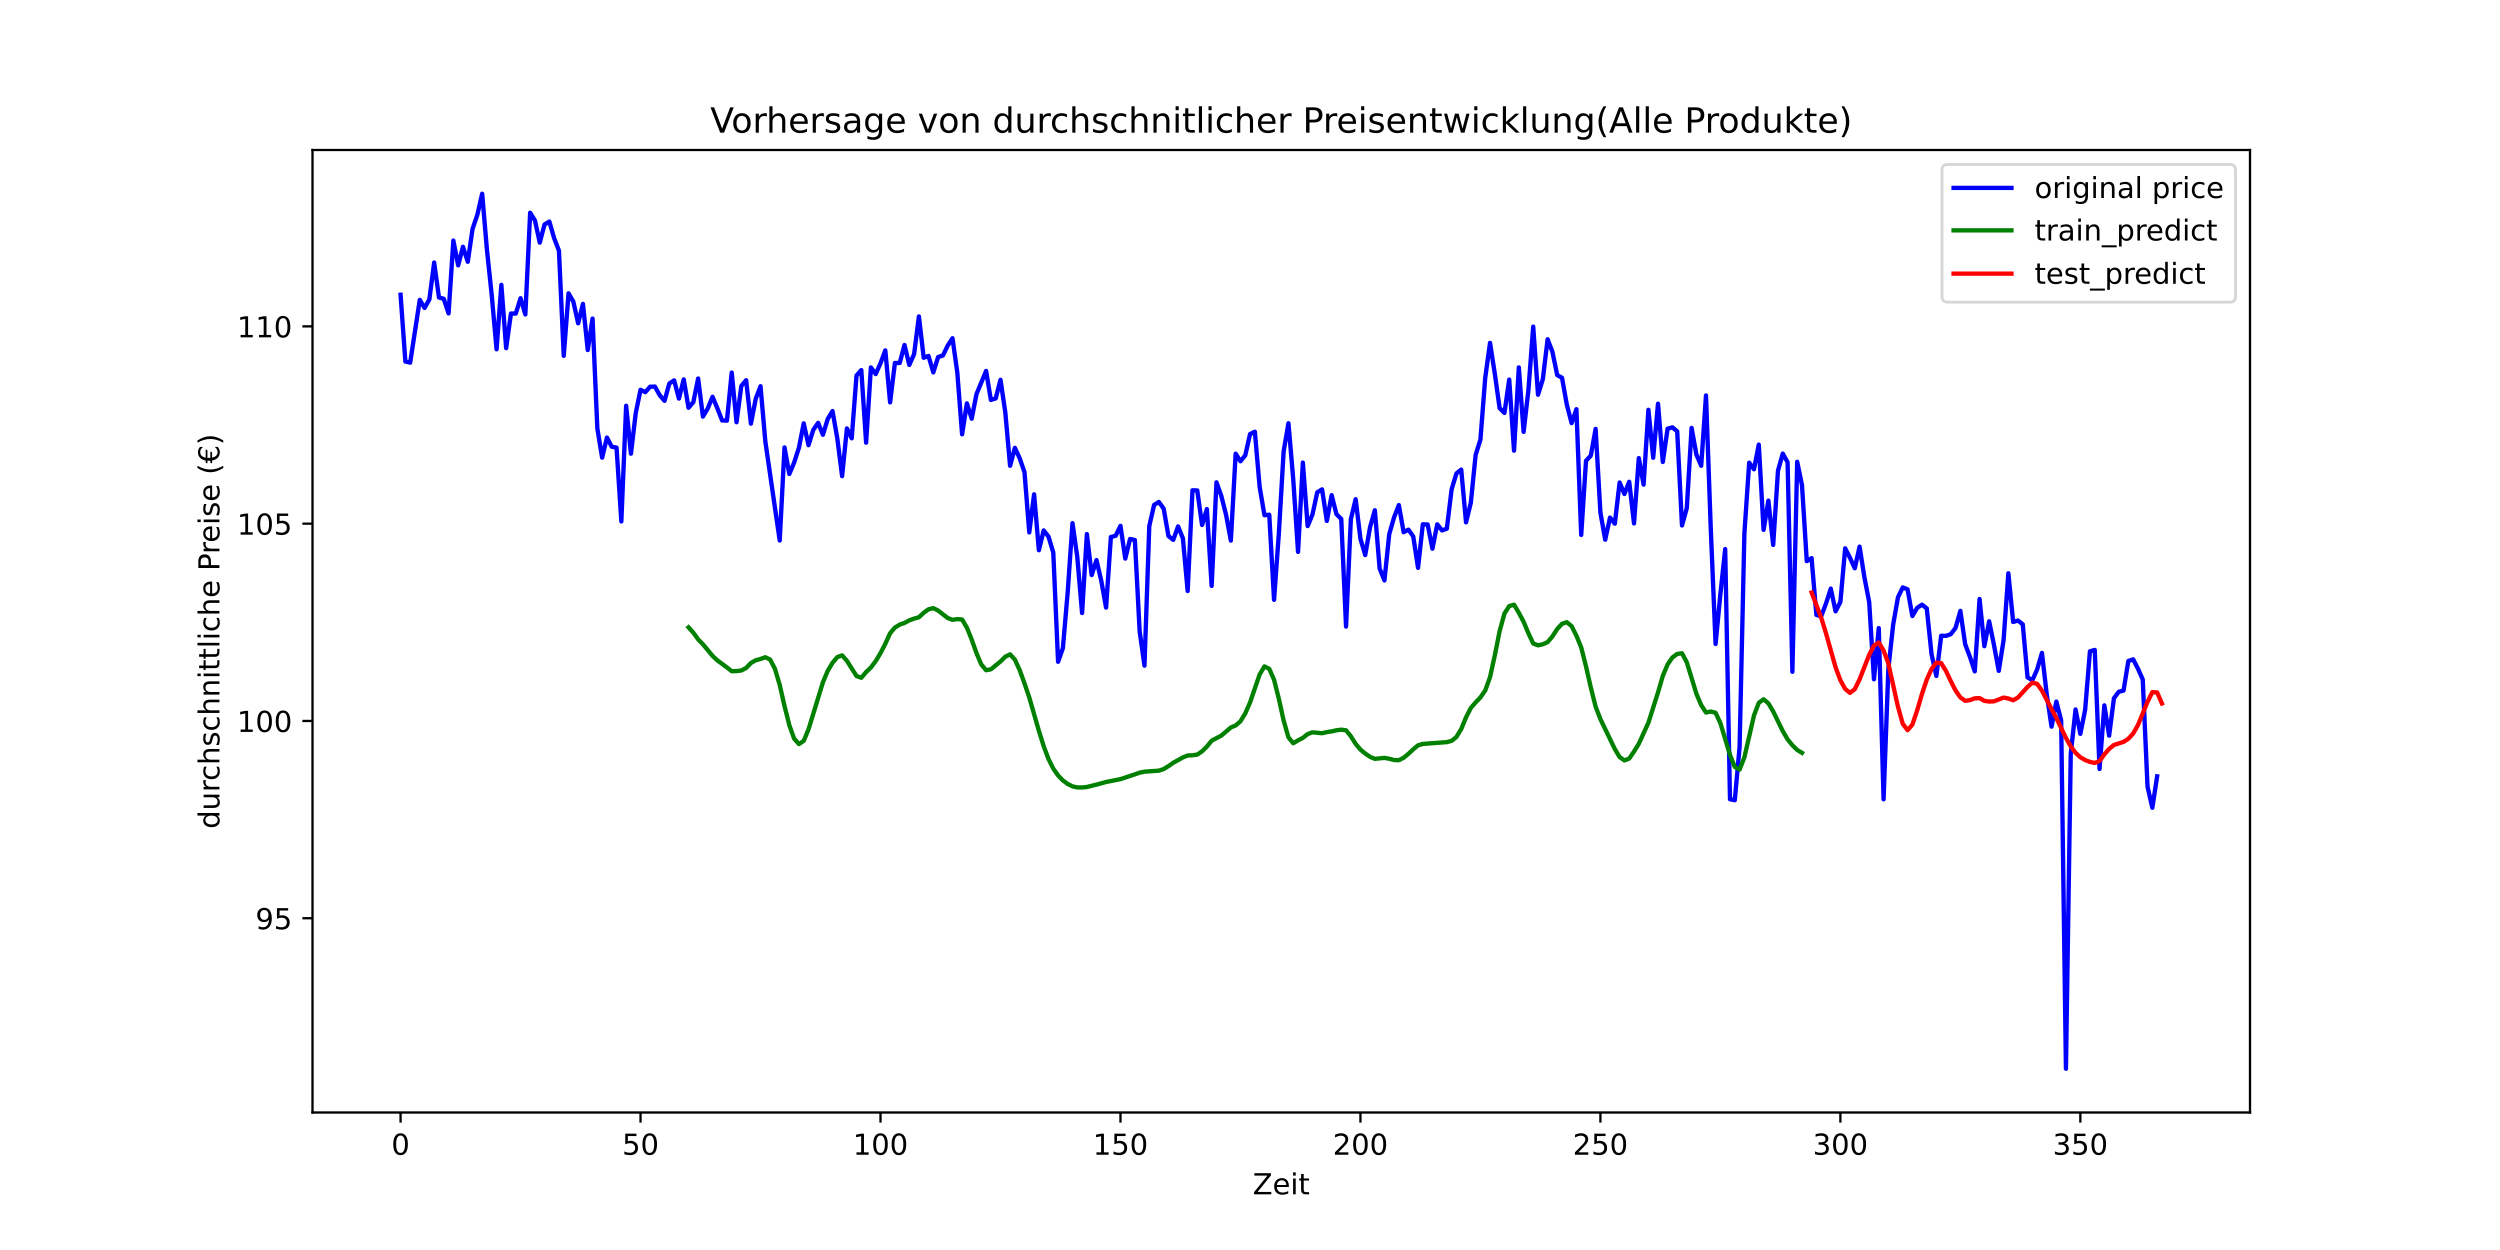 <?xml version="1.0" encoding="utf-8" standalone="no"?>
<!DOCTYPE svg PUBLIC "-//W3C//DTD SVG 1.1//EN"
  "http://www.w3.org/Graphics/SVG/1.1/DTD/svg11.dtd">
<!-- Created with matplotlib (https://matplotlib.org/) -->
<svg height="432pt" version="1.1" viewBox="0 0 864 432" width="864pt" xmlns="http://www.w3.org/2000/svg" xmlns:xlink="http://www.w3.org/1999/xlink">
 <defs>
  <style type="text/css">*{stroke-linecap:butt;stroke-linejoin:round;}</style>
 </defs>
 <g id="figure_1">
  <g id="patch_1">
   <path d="M 0 432 
L 864 432 
L 864 0 
L 0 0 
z
" style="fill:#ffffff;"/>
  </g>
  <g id="axes_1">
   <g id="patch_2">
    <path d="M 108 384.48 
L 777.6 384.48 
L 777.6 51.84 
L 108 51.84 
z
" style="fill:#ffffff;"/>
   </g>
   <g id="matplotlib.axis_1">
    <g id="xtick_1">
     <g id="line2d_1">
      <defs>
       <path d="M 0 0 
L 0 3.5 
" id="m395a1e890a" style="stroke:#000000;stroke-width:0.8;"/>
      </defs>
      <g>
       <use style="stroke:#000000;stroke-width:0.8;" x="138.436" xlink:href="#m395a1e890a" y="384.48"/>
      </g>
     </g>
     <g id="text_1">
      <!-- 0 -->
      <g transform="translate(135.255 399.078)scale(0.1 -0.1)">
       <defs>
        <path d="M 31.781 66.406 
Q 24.172 66.406 20.328 58.906 
Q 16.5 51.422 16.5 36.375 
Q 16.5 21.391 20.328 13.891 
Q 24.172 6.391 31.781 6.391 
Q 39.453 6.391 43.281 13.891 
Q 47.125 21.391 47.125 36.375 
Q 47.125 51.422 43.281 58.906 
Q 39.453 66.406 31.781 66.406 
z
M 31.781 74.219 
Q 44.047 74.219 50.516 64.516 
Q 56.984 54.828 56.984 36.375 
Q 56.984 17.969 50.516 8.266 
Q 44.047 -1.422 31.781 -1.422 
Q 19.531 -1.422 13.062 8.266 
Q 6.594 17.969 6.594 36.375 
Q 6.594 54.828 13.062 64.516 
Q 19.531 74.219 31.781 74.219 
z
" id="DejaVuSans-48"/>
       </defs>
       <use xlink:href="#DejaVuSans-48"/>
      </g>
     </g>
    </g>
    <g id="xtick_2">
     <g id="line2d_2">
      <g>
       <use style="stroke:#000000;stroke-width:0.8;" x="221.369" xlink:href="#m395a1e890a" y="384.48"/>
      </g>
     </g>
     <g id="text_2">
      <!-- 50 -->
      <g transform="translate(215.007 399.078)scale(0.1 -0.1)">
       <defs>
        <path d="M 10.797 72.906 
L 49.516 72.906 
L 49.516 64.594 
L 19.828 64.594 
L 19.828 46.734 
Q 21.969 47.469 24.109 47.828 
Q 26.266 48.188 28.422 48.188 
Q 40.625 48.188 47.75 41.5 
Q 54.891 34.812 54.891 23.391 
Q 54.891 11.625 47.562 5.094 
Q 40.234 -1.422 26.906 -1.422 
Q 22.312 -1.422 17.547 -0.641 
Q 12.797 0.141 7.719 1.703 
L 7.719 11.625 
Q 12.109 9.234 16.797 8.062 
Q 21.484 6.891 26.703 6.891 
Q 35.156 6.891 40.078 11.328 
Q 45.016 15.766 45.016 23.391 
Q 45.016 31 40.078 35.438 
Q 35.156 39.891 26.703 39.891 
Q 22.75 39.891 18.812 39.016 
Q 14.891 38.141 10.797 36.281 
z
" id="DejaVuSans-53"/>
       </defs>
       <use xlink:href="#DejaVuSans-53"/>
       <use x="63.623" xlink:href="#DejaVuSans-48"/>
      </g>
     </g>
    </g>
    <g id="xtick_3">
     <g id="line2d_3">
      <g>
       <use style="stroke:#000000;stroke-width:0.8;" x="304.302" xlink:href="#m395a1e890a" y="384.48"/>
      </g>
     </g>
     <g id="text_3">
      <!-- 100 -->
      <g transform="translate(294.758 399.078)scale(0.1 -0.1)">
       <defs>
        <path d="M 12.406 8.297 
L 28.516 8.297 
L 28.516 63.922 
L 10.984 60.406 
L 10.984 69.391 
L 28.422 72.906 
L 38.281 72.906 
L 38.281 8.297 
L 54.391 8.297 
L 54.391 0 
L 12.406 0 
z
" id="DejaVuSans-49"/>
       </defs>
       <use xlink:href="#DejaVuSans-49"/>
       <use x="63.623" xlink:href="#DejaVuSans-48"/>
       <use x="127.246" xlink:href="#DejaVuSans-48"/>
      </g>
     </g>
    </g>
    <g id="xtick_4">
     <g id="line2d_4">
      <g>
       <use style="stroke:#000000;stroke-width:0.8;" x="387.235" xlink:href="#m395a1e890a" y="384.48"/>
      </g>
     </g>
     <g id="text_4">
      <!-- 150 -->
      <g transform="translate(377.691 399.078)scale(0.1 -0.1)">
       <use xlink:href="#DejaVuSans-49"/>
       <use x="63.623" xlink:href="#DejaVuSans-53"/>
       <use x="127.246" xlink:href="#DejaVuSans-48"/>
      </g>
     </g>
    </g>
    <g id="xtick_5">
     <g id="line2d_5">
      <g>
       <use style="stroke:#000000;stroke-width:0.8;" x="470.168" xlink:href="#m395a1e890a" y="384.48"/>
      </g>
     </g>
     <g id="text_5">
      <!-- 200 -->
      <g transform="translate(460.624 399.078)scale(0.1 -0.1)">
       <defs>
        <path d="M 19.188 8.297 
L 53.609 8.297 
L 53.609 0 
L 7.328 0 
L 7.328 8.297 
Q 12.938 14.109 22.625 23.891 
Q 32.328 33.688 34.812 36.531 
Q 39.547 41.844 41.422 45.531 
Q 43.312 49.219 43.312 52.781 
Q 43.312 58.594 39.234 62.25 
Q 35.156 65.922 28.609 65.922 
Q 23.969 65.922 18.812 64.312 
Q 13.672 62.703 7.812 59.422 
L 7.812 69.391 
Q 13.766 71.781 18.938 73 
Q 24.125 74.219 28.422 74.219 
Q 39.75 74.219 46.484 68.547 
Q 53.219 62.891 53.219 53.422 
Q 53.219 48.922 51.531 44.891 
Q 49.859 40.875 45.406 35.406 
Q 44.188 33.984 37.641 27.219 
Q 31.109 20.453 19.188 8.297 
z
" id="DejaVuSans-50"/>
       </defs>
       <use xlink:href="#DejaVuSans-50"/>
       <use x="63.623" xlink:href="#DejaVuSans-48"/>
       <use x="127.246" xlink:href="#DejaVuSans-48"/>
      </g>
     </g>
    </g>
    <g id="xtick_6">
     <g id="line2d_6">
      <g>
       <use style="stroke:#000000;stroke-width:0.8;" x="553.101" xlink:href="#m395a1e890a" y="384.48"/>
      </g>
     </g>
     <g id="text_6">
      <!-- 250 -->
      <g transform="translate(543.557 399.078)scale(0.1 -0.1)">
       <use xlink:href="#DejaVuSans-50"/>
       <use x="63.623" xlink:href="#DejaVuSans-53"/>
       <use x="127.246" xlink:href="#DejaVuSans-48"/>
      </g>
     </g>
    </g>
    <g id="xtick_7">
     <g id="line2d_7">
      <g>
       <use style="stroke:#000000;stroke-width:0.8;" x="636.034" xlink:href="#m395a1e890a" y="384.48"/>
      </g>
     </g>
     <g id="text_7">
      <!-- 300 -->
      <g transform="translate(626.49 399.078)scale(0.1 -0.1)">
       <defs>
        <path d="M 40.578 39.312 
Q 47.656 37.797 51.625 33 
Q 55.609 28.219 55.609 21.188 
Q 55.609 10.406 48.188 4.484 
Q 40.766 -1.422 27.094 -1.422 
Q 22.516 -1.422 17.656 -0.516 
Q 12.797 0.391 7.625 2.203 
L 7.625 11.719 
Q 11.719 9.328 16.594 8.109 
Q 21.484 6.891 26.812 6.891 
Q 36.078 6.891 40.938 10.547 
Q 45.797 14.203 45.797 21.188 
Q 45.797 27.641 41.281 31.266 
Q 36.766 34.906 28.719 34.906 
L 20.219 34.906 
L 20.219 43.016 
L 29.109 43.016 
Q 36.375 43.016 40.234 45.922 
Q 44.094 48.828 44.094 54.297 
Q 44.094 59.906 40.109 62.906 
Q 36.141 65.922 28.719 65.922 
Q 24.656 65.922 20.016 65.031 
Q 15.375 64.156 9.812 62.312 
L 9.812 71.094 
Q 15.438 72.656 20.344 73.438 
Q 25.25 74.219 29.594 74.219 
Q 40.828 74.219 47.359 69.109 
Q 53.906 64.016 53.906 55.328 
Q 53.906 49.266 50.438 45.094 
Q 46.969 40.922 40.578 39.312 
z
" id="DejaVuSans-51"/>
       </defs>
       <use xlink:href="#DejaVuSans-51"/>
       <use x="63.623" xlink:href="#DejaVuSans-48"/>
       <use x="127.246" xlink:href="#DejaVuSans-48"/>
      </g>
     </g>
    </g>
    <g id="xtick_8">
     <g id="line2d_8">
      <g>
       <use style="stroke:#000000;stroke-width:0.8;" x="718.966" xlink:href="#m395a1e890a" y="384.48"/>
      </g>
     </g>
     <g id="text_8">
      <!-- 350 -->
      <g transform="translate(709.423 399.078)scale(0.1 -0.1)">
       <use xlink:href="#DejaVuSans-51"/>
       <use x="63.623" xlink:href="#DejaVuSans-53"/>
       <use x="127.246" xlink:href="#DejaVuSans-48"/>
      </g>
     </g>
    </g>
    <g id="text_9">
     <!-- Zeit -->
     <g transform="translate(432.949 412.757)scale(0.1 -0.1)">
      <defs>
       <path d="M 5.609 72.906 
L 62.891 72.906 
L 62.891 65.375 
L 16.797 8.297 
L 64.016 8.297 
L 64.016 0 
L 4.5 0 
L 4.5 7.516 
L 50.594 64.594 
L 5.609 64.594 
z
" id="DejaVuSans-90"/>
       <path d="M 56.203 29.594 
L 56.203 25.203 
L 14.891 25.203 
Q 15.484 15.922 20.484 11.062 
Q 25.484 6.203 34.422 6.203 
Q 39.594 6.203 44.453 7.469 
Q 49.312 8.734 54.109 11.281 
L 54.109 2.781 
Q 49.266 0.734 44.188 -0.344 
Q 39.109 -1.422 33.891 -1.422 
Q 20.797 -1.422 13.156 6.188 
Q 5.516 13.812 5.516 26.812 
Q 5.516 40.234 12.766 48.109 
Q 20.016 56 32.328 56 
Q 43.359 56 49.781 48.891 
Q 56.203 41.797 56.203 29.594 
z
M 47.219 32.234 
Q 47.125 39.594 43.094 43.984 
Q 39.062 48.391 32.422 48.391 
Q 24.906 48.391 20.391 44.141 
Q 15.875 39.891 15.188 32.172 
z
" id="DejaVuSans-101"/>
       <path d="M 9.422 54.688 
L 18.406 54.688 
L 18.406 0 
L 9.422 0 
z
M 9.422 75.984 
L 18.406 75.984 
L 18.406 64.594 
L 9.422 64.594 
z
" id="DejaVuSans-105"/>
       <path d="M 18.312 70.219 
L 18.312 54.688 
L 36.812 54.688 
L 36.812 47.703 
L 18.312 47.703 
L 18.312 18.016 
Q 18.312 11.328 20.141 9.422 
Q 21.969 7.516 27.594 7.516 
L 36.812 7.516 
L 36.812 0 
L 27.594 0 
Q 17.188 0 13.234 3.875 
Q 9.281 7.766 9.281 18.016 
L 9.281 47.703 
L 2.688 47.703 
L 2.688 54.688 
L 9.281 54.688 
L 9.281 70.219 
z
" id="DejaVuSans-116"/>
      </defs>
      <use xlink:href="#DejaVuSans-90"/>
      <use x="68.506" xlink:href="#DejaVuSans-101"/>
      <use x="130.029" xlink:href="#DejaVuSans-105"/>
      <use x="157.812" xlink:href="#DejaVuSans-116"/>
     </g>
    </g>
   </g>
   <g id="matplotlib.axis_2">
    <g id="ytick_1">
     <g id="line2d_9">
      <defs>
       <path d="M 0 0 
L -3.5 0 
" id="m07c8b90a71" style="stroke:#000000;stroke-width:0.8;"/>
      </defs>
      <g>
       <use style="stroke:#000000;stroke-width:0.8;" x="108" xlink:href="#m07c8b90a71" y="317.347"/>
      </g>
     </g>
     <g id="text_10">
      <!-- 95 -->
      <g transform="translate(88.275 321.147)scale(0.1 -0.1)">
       <defs>
        <path d="M 10.984 1.516 
L 10.984 10.5 
Q 14.703 8.734 18.5 7.812 
Q 22.312 6.891 25.984 6.891 
Q 35.75 6.891 40.891 13.453 
Q 46.047 20.016 46.781 33.406 
Q 43.953 29.203 39.594 26.953 
Q 35.25 24.703 29.984 24.703 
Q 19.047 24.703 12.672 31.312 
Q 6.297 37.938 6.297 49.422 
Q 6.297 60.641 12.938 67.422 
Q 19.578 74.219 30.609 74.219 
Q 43.266 74.219 49.922 64.516 
Q 56.594 54.828 56.594 36.375 
Q 56.594 19.141 48.406 8.859 
Q 40.234 -1.422 26.422 -1.422 
Q 22.703 -1.422 18.891 -0.688 
Q 15.094 0.047 10.984 1.516 
z
M 30.609 32.422 
Q 37.25 32.422 41.125 36.953 
Q 45.016 41.5 45.016 49.422 
Q 45.016 57.281 41.125 61.844 
Q 37.25 66.406 30.609 66.406 
Q 23.969 66.406 20.094 61.844 
Q 16.219 57.281 16.219 49.422 
Q 16.219 41.5 20.094 36.953 
Q 23.969 32.422 30.609 32.422 
z
" id="DejaVuSans-57"/>
       </defs>
       <use xlink:href="#DejaVuSans-57"/>
       <use x="63.623" xlink:href="#DejaVuSans-53"/>
      </g>
     </g>
    </g>
    <g id="ytick_2">
     <g id="line2d_10">
      <g>
       <use style="stroke:#000000;stroke-width:0.8;" x="108" xlink:href="#m07c8b90a71" y="249.162"/>
      </g>
     </g>
     <g id="text_11">
      <!-- 100 -->
      <g transform="translate(81.912 252.962)scale(0.1 -0.1)">
       <use xlink:href="#DejaVuSans-49"/>
       <use x="63.623" xlink:href="#DejaVuSans-48"/>
       <use x="127.246" xlink:href="#DejaVuSans-48"/>
      </g>
     </g>
    </g>
    <g id="ytick_3">
     <g id="line2d_11">
      <g>
       <use style="stroke:#000000;stroke-width:0.8;" x="108" xlink:href="#m07c8b90a71" y="180.978"/>
      </g>
     </g>
     <g id="text_12">
      <!-- 105 -->
      <g transform="translate(81.912 184.777)scale(0.1 -0.1)">
       <use xlink:href="#DejaVuSans-49"/>
       <use x="63.623" xlink:href="#DejaVuSans-48"/>
       <use x="127.246" xlink:href="#DejaVuSans-53"/>
      </g>
     </g>
    </g>
    <g id="ytick_4">
     <g id="line2d_12">
      <g>
       <use style="stroke:#000000;stroke-width:0.8;" x="108" xlink:href="#m07c8b90a71" y="112.793"/>
      </g>
     </g>
     <g id="text_13">
      <!-- 110 -->
      <g transform="translate(81.912 116.592)scale(0.1 -0.1)">
       <use xlink:href="#DejaVuSans-49"/>
       <use x="63.623" xlink:href="#DejaVuSans-49"/>
       <use x="127.246" xlink:href="#DejaVuSans-48"/>
      </g>
     </g>
    </g>
    <g id="text_14">
     <!-- durchschnittliche Preise (€) -->
     <g transform="translate(75.833 286.415)rotate(-90)scale(0.1 -0.1)">
      <defs>
       <path d="M 45.406 46.391 
L 45.406 75.984 
L 54.391 75.984 
L 54.391 0 
L 45.406 0 
L 45.406 8.203 
Q 42.578 3.328 38.25 0.953 
Q 33.938 -1.422 27.875 -1.422 
Q 17.969 -1.422 11.734 6.484 
Q 5.516 14.406 5.516 27.297 
Q 5.516 40.188 11.734 48.094 
Q 17.969 56 27.875 56 
Q 33.938 56 38.25 53.625 
Q 42.578 51.266 45.406 46.391 
z
M 14.797 27.297 
Q 14.797 17.391 18.875 11.75 
Q 22.953 6.109 30.078 6.109 
Q 37.203 6.109 41.297 11.75 
Q 45.406 17.391 45.406 27.297 
Q 45.406 37.203 41.297 42.844 
Q 37.203 48.484 30.078 48.484 
Q 22.953 48.484 18.875 42.844 
Q 14.797 37.203 14.797 27.297 
z
" id="DejaVuSans-100"/>
       <path d="M 8.5 21.578 
L 8.5 54.688 
L 17.484 54.688 
L 17.484 21.922 
Q 17.484 14.156 20.5 10.266 
Q 23.531 6.391 29.594 6.391 
Q 36.859 6.391 41.078 11.031 
Q 45.312 15.672 45.312 23.688 
L 45.312 54.688 
L 54.297 54.688 
L 54.297 0 
L 45.312 0 
L 45.312 8.406 
Q 42.047 3.422 37.719 1 
Q 33.406 -1.422 27.688 -1.422 
Q 18.266 -1.422 13.375 4.438 
Q 8.5 10.297 8.5 21.578 
z
M 31.109 56 
z
" id="DejaVuSans-117"/>
       <path d="M 41.109 46.297 
Q 39.594 47.172 37.812 47.578 
Q 36.031 48 33.891 48 
Q 26.266 48 22.188 43.047 
Q 18.109 38.094 18.109 28.812 
L 18.109 0 
L 9.078 0 
L 9.078 54.688 
L 18.109 54.688 
L 18.109 46.188 
Q 20.953 51.172 25.484 53.578 
Q 30.031 56 36.531 56 
Q 37.453 56 38.578 55.875 
Q 39.703 55.766 41.062 55.516 
z
" id="DejaVuSans-114"/>
       <path d="M 48.781 52.594 
L 48.781 44.188 
Q 44.969 46.297 41.141 47.344 
Q 37.312 48.391 33.406 48.391 
Q 24.656 48.391 19.812 42.844 
Q 14.984 37.312 14.984 27.297 
Q 14.984 17.281 19.812 11.734 
Q 24.656 6.203 33.406 6.203 
Q 37.312 6.203 41.141 7.25 
Q 44.969 8.297 48.781 10.406 
L 48.781 2.094 
Q 45.016 0.344 40.984 -0.531 
Q 36.969 -1.422 32.422 -1.422 
Q 20.062 -1.422 12.781 6.344 
Q 5.516 14.109 5.516 27.297 
Q 5.516 40.672 12.859 48.328 
Q 20.219 56 33.016 56 
Q 37.156 56 41.109 55.141 
Q 45.062 54.297 48.781 52.594 
z
" id="DejaVuSans-99"/>
       <path d="M 54.891 33.016 
L 54.891 0 
L 45.906 0 
L 45.906 32.719 
Q 45.906 40.484 42.875 44.328 
Q 39.844 48.188 33.797 48.188 
Q 26.516 48.188 22.312 43.547 
Q 18.109 38.922 18.109 30.906 
L 18.109 0 
L 9.078 0 
L 9.078 75.984 
L 18.109 75.984 
L 18.109 46.188 
Q 21.344 51.125 25.703 53.562 
Q 30.078 56 35.797 56 
Q 45.219 56 50.047 50.172 
Q 54.891 44.344 54.891 33.016 
z
" id="DejaVuSans-104"/>
       <path d="M 44.281 53.078 
L 44.281 44.578 
Q 40.484 46.531 36.375 47.5 
Q 32.281 48.484 27.875 48.484 
Q 21.188 48.484 17.844 46.438 
Q 14.5 44.391 14.5 40.281 
Q 14.5 37.156 16.891 35.375 
Q 19.281 33.594 26.516 31.984 
L 29.594 31.297 
Q 39.156 29.25 43.188 25.516 
Q 47.219 21.781 47.219 15.094 
Q 47.219 7.469 41.188 3.016 
Q 35.156 -1.422 24.609 -1.422 
Q 20.219 -1.422 15.453 -0.562 
Q 10.688 0.297 5.422 2 
L 5.422 11.281 
Q 10.406 8.688 15.234 7.391 
Q 20.062 6.109 24.812 6.109 
Q 31.156 6.109 34.562 8.281 
Q 37.984 10.453 37.984 14.406 
Q 37.984 18.062 35.516 20.016 
Q 33.062 21.969 24.703 23.781 
L 21.578 24.516 
Q 13.234 26.266 9.516 29.906 
Q 5.812 33.547 5.812 39.891 
Q 5.812 47.609 11.281 51.797 
Q 16.75 56 26.812 56 
Q 31.781 56 36.172 55.266 
Q 40.578 54.547 44.281 53.078 
z
" id="DejaVuSans-115"/>
       <path d="M 54.891 33.016 
L 54.891 0 
L 45.906 0 
L 45.906 32.719 
Q 45.906 40.484 42.875 44.328 
Q 39.844 48.188 33.797 48.188 
Q 26.516 48.188 22.312 43.547 
Q 18.109 38.922 18.109 30.906 
L 18.109 0 
L 9.078 0 
L 9.078 54.688 
L 18.109 54.688 
L 18.109 46.188 
Q 21.344 51.125 25.703 53.562 
Q 30.078 56 35.797 56 
Q 45.219 56 50.047 50.172 
Q 54.891 44.344 54.891 33.016 
z
" id="DejaVuSans-110"/>
       <path d="M 9.422 75.984 
L 18.406 75.984 
L 18.406 0 
L 9.422 0 
z
" id="DejaVuSans-108"/>
       <path id="DejaVuSans-32"/>
       <path d="M 19.672 64.797 
L 19.672 37.406 
L 32.078 37.406 
Q 38.969 37.406 42.719 40.969 
Q 46.484 44.531 46.484 51.125 
Q 46.484 57.672 42.719 61.234 
Q 38.969 64.797 32.078 64.797 
z
M 9.812 72.906 
L 32.078 72.906 
Q 44.344 72.906 50.609 67.359 
Q 56.891 61.812 56.891 51.125 
Q 56.891 40.328 50.609 34.812 
Q 44.344 29.297 32.078 29.297 
L 19.672 29.297 
L 19.672 0 
L 9.812 0 
z
" id="DejaVuSans-80"/>
       <path d="M 31 75.875 
Q 24.469 64.656 21.281 53.656 
Q 18.109 42.672 18.109 31.391 
Q 18.109 20.125 21.312 9.062 
Q 24.516 -2 31 -13.188 
L 23.188 -13.188 
Q 15.875 -1.703 12.234 9.375 
Q 8.594 20.453 8.594 31.391 
Q 8.594 42.281 12.203 53.312 
Q 15.828 64.359 23.188 75.875 
z
" id="DejaVuSans-40"/>
       <path d="M 56.984 67.281 
L 56.984 56.891 
Q 52.547 62.016 48.406 64.203 
Q 44.281 66.406 39.312 66.406 
Q 31.641 66.406 26.703 61.516 
Q 21.781 56.641 20.219 47.516 
L 48.391 47.516 
L 45.703 41.5 
L 19.438 41.5 
Q 19.344 40.328 19.312 39.203 
Q 19.281 38.094 19.281 36.375 
Q 19.281 34.812 19.312 33.688 
Q 19.344 32.562 19.438 31.391 
L 41.219 31.391 
L 38.484 25.391 
L 20.219 25.391 
Q 21.781 16.266 26.703 11.328 
Q 31.641 6.391 39.312 6.391 
Q 44.281 6.391 48.406 8.594 
Q 52.547 10.797 56.984 15.922 
L 56.984 5.609 
Q 52.641 2.094 48.125 0.328 
Q 43.609 -1.422 38.922 -1.422 
Q 27.344 -1.422 19.797 5.656 
Q 12.25 12.75 10.297 25.391 
L 0 25.391 
L 2.688 31.391 
L 9.469 31.391 
Q 9.469 32.516 9.438 33.656 
Q 9.422 34.812 9.422 36.375 
Q 9.422 38.094 9.438 39.234 
Q 9.469 40.375 9.469 41.5 
L 0 41.5 
L 2.688 47.516 
L 10.297 47.516 
Q 12.25 60.062 19.812 67.141 
Q 27.391 74.219 38.922 74.219 
Q 43.703 74.219 48.219 72.484 
Q 52.734 70.75 56.984 67.281 
z
" id="DejaVuSans-8364"/>
       <path d="M 8.016 75.875 
L 15.828 75.875 
Q 23.141 64.359 26.781 53.312 
Q 30.422 42.281 30.422 31.391 
Q 30.422 20.453 26.781 9.375 
Q 23.141 -1.703 15.828 -13.188 
L 8.016 -13.188 
Q 14.5 -2 17.703 9.062 
Q 20.906 20.125 20.906 31.391 
Q 20.906 42.672 17.703 53.656 
Q 14.5 64.656 8.016 75.875 
z
" id="DejaVuSans-41"/>
      </defs>
      <use xlink:href="#DejaVuSans-100"/>
      <use x="63.477" xlink:href="#DejaVuSans-117"/>
      <use x="126.855" xlink:href="#DejaVuSans-114"/>
      <use x="165.719" xlink:href="#DejaVuSans-99"/>
      <use x="220.699" xlink:href="#DejaVuSans-104"/>
      <use x="284.078" xlink:href="#DejaVuSans-115"/>
      <use x="336.178" xlink:href="#DejaVuSans-99"/>
      <use x="391.158" xlink:href="#DejaVuSans-104"/>
      <use x="454.537" xlink:href="#DejaVuSans-110"/>
      <use x="517.916" xlink:href="#DejaVuSans-105"/>
      <use x="545.699" xlink:href="#DejaVuSans-116"/>
      <use x="584.908" xlink:href="#DejaVuSans-116"/>
      <use x="624.117" xlink:href="#DejaVuSans-108"/>
      <use x="651.9" xlink:href="#DejaVuSans-105"/>
      <use x="679.684" xlink:href="#DejaVuSans-99"/>
      <use x="734.664" xlink:href="#DejaVuSans-104"/>
      <use x="798.043" xlink:href="#DejaVuSans-101"/>
      <use x="859.566" xlink:href="#DejaVuSans-32"/>
      <use x="891.354" xlink:href="#DejaVuSans-80"/>
      <use x="949.906" xlink:href="#DejaVuSans-114"/>
      <use x="988.77" xlink:href="#DejaVuSans-101"/>
      <use x="1050.293" xlink:href="#DejaVuSans-105"/>
      <use x="1078.076" xlink:href="#DejaVuSans-115"/>
      <use x="1130.176" xlink:href="#DejaVuSans-101"/>
      <use x="1191.699" xlink:href="#DejaVuSans-32"/>
      <use x="1223.486" xlink:href="#DejaVuSans-40"/>
      <use x="1262.5" xlink:href="#DejaVuSans-8364"/>
      <use x="1326.123" xlink:href="#DejaVuSans-41"/>
     </g>
    </g>
   </g>
   <g id="line2d_13">
    <path clip-path="url(#pe2a7abdf52)" d="M 138.436 101.864 
L 140.095 124.942 
L 141.754 125.326 
L 145.071 103.643 
L 146.73 106.42 
L 148.388 103.482 
L 150.047 90.738 
L 151.706 102.813 
L 153.364 103.265 
L 155.023 108.317 
L 156.682 83.138 
L 158.34 91.711 
L 159.999 85.289 
L 161.658 90.471 
L 163.316 79.122 
L 164.975 74.212 
L 166.634 66.96 
L 168.292 86.386 
L 169.951 102.094 
L 171.61 120.708 
L 173.268 98.449 
L 174.927 120.318 
L 176.585 108.354 
L 178.244 108.367 
L 179.903 103.073 
L 181.561 108.671 
L 183.22 73.524 
L 184.879 76.202 
L 186.537 83.845 
L 188.196 77.572 
L 189.855 76.58 
L 191.513 82.326 
L 193.172 86.634 
L 194.831 122.971 
L 196.489 101.375 
L 198.148 104.251 
L 199.807 111.733 
L 201.465 105.032 
L 203.124 120.969 
L 204.783 110.102 
L 206.441 148.069 
L 208.1 158.167 
L 209.759 151.23 
L 211.417 154.385 
L 213.076 154.702 
L 214.735 180.209 
L 216.393 140.234 
L 218.052 156.79 
L 219.711 142.763 
L 221.369 134.711 
L 223.028 135.529 
L 224.687 133.645 
L 226.345 133.601 
L 228.004 136.589 
L 229.663 138.529 
L 231.321 132.523 
L 232.98 131.457 
L 234.638 137.755 
L 236.297 131.128 
L 237.956 140.91 
L 239.614 138.982 
L 241.273 130.812 
L 242.932 143.978 
L 244.59 141.189 
L 246.249 137.141 
L 247.908 141.071 
L 249.566 145.304 
L 251.225 145.373 
L 252.884 128.773 
L 254.542 145.924 
L 256.201 133.384 
L 257.86 131.407 
L 259.518 146.414 
L 261.177 137.835 
L 262.836 133.477 
L 264.494 152.52 
L 267.812 175.405 
L 269.47 186.792 
L 271.129 154.627 
L 272.788 163.82 
L 274.446 159.89 
L 276.105 154.751 
L 277.764 146.315 
L 279.422 153.852 
L 281.081 148.54 
L 282.74 146.141 
L 284.398 150.263 
L 286.057 144.802 
L 287.716 142.05 
L 289.374 151.553 
L 291.033 164.557 
L 292.692 148.069 
L 294.35 151.478 
L 296.009 129.808 
L 297.667 127.899 
L 299.326 152.991 
L 300.985 126.981 
L 302.643 129.287 
L 304.302 125.531 
L 305.961 121.093 
L 307.619 139.062 
L 309.278 125.438 
L 310.937 125.432 
L 312.595 119.233 
L 314.254 126.126 
L 315.913 122.388 
L 317.571 109.365 
L 319.23 123.646 
L 320.889 123.02 
L 322.547 128.698 
L 324.206 123.392 
L 325.865 122.872 
L 327.523 119.462 
L 329.182 116.89 
L 330.841 128.711 
L 332.499 150.09 
L 334.158 139.416 
L 335.817 144.703 
L 337.475 136.192 
L 340.793 128.196 
L 342.451 138.219 
L 344.11 137.699 
L 345.769 131.265 
L 347.427 142.472 
L 349.086 160.981 
L 350.745 154.788 
L 352.403 158.384 
L 354.062 163.181 
L 355.72 183.996 
L 357.379 170.837 
L 359.038 190.164 
L 360.696 183.321 
L 362.355 185.441 
L 364.014 190.982 
L 365.672 228.713 
L 367.331 224.002 
L 368.99 204.724 
L 370.648 180.804 
L 372.307 192.47 
L 373.966 211.865 
L 375.624 184.579 
L 377.283 198.737 
L 378.942 193.573 
L 380.6 200.708 
L 382.259 209.987 
L 383.918 185.596 
L 385.576 185.149 
L 387.235 181.734 
L 388.894 193.046 
L 390.552 186.277 
L 392.211 186.631 
L 393.87 218.275 
L 395.528 230.046 
L 397.187 181.827 
L 398.846 174.525 
L 400.504 173.483 
L 402.163 175.789 
L 403.822 185.261 
L 405.48 186.581 
L 407.139 181.932 
L 408.798 186.017 
L 410.456 204.247 
L 412.115 169.448 
L 413.773 169.498 
L 415.432 181.424 
L 417.091 175.944 
L 418.749 202.481 
L 420.408 166.69 
L 422.067 171.326 
L 423.725 177.915 
L 425.384 186.823 
L 427.043 156.79 
L 428.701 159.419 
L 430.36 157.392 
L 432.019 150.022 
L 433.677 149.216 
L 435.336 168.308 
L 436.995 178.064 
L 438.653 177.884 
L 440.312 207.297 
L 441.971 184.35 
L 443.629 155.96 
L 445.288 146.278 
L 446.947 165.704 
L 448.605 190.734 
L 450.264 159.871 
L 451.923 181.802 
L 453.581 177.841 
L 455.24 170.155 
L 456.899 169.126 
L 458.557 180.029 
L 460.216 171.134 
L 461.875 177.698 
L 463.533 179.347 
L 465.192 216.545 
L 466.851 179.434 
L 468.509 172.523 
L 470.168 186.222 
L 471.827 191.819 
L 473.485 182.199 
L 475.144 176.347 
L 476.802 196.493 
L 478.461 200.596 
L 480.12 184.604 
L 481.778 178.827 
L 483.437 174.55 
L 485.096 183.922 
L 486.754 183.054 
L 488.413 185.366 
L 490.072 196.239 
L 491.73 181.194 
L 493.389 181.25 
L 495.048 189.625 
L 496.706 181.207 
L 498.365 183.314 
L 500.024 182.707 
L 501.682 169.095 
L 503.341 163.628 
L 505 162.295 
L 506.658 180.519 
L 508.317 173.75 
L 509.976 157.2 
L 511.634 151.949 
L 513.293 130.57 
L 514.952 118.495 
L 516.61 129.213 
L 518.269 141.046 
L 519.928 142.713 
L 521.586 131.19 
L 523.245 155.743 
L 524.904 126.975 
L 526.562 149.253 
L 528.221 134.798 
L 529.88 112.879 
L 531.538 136.416 
L 533.197 131.06 
L 534.855 117.256 
L 536.514 121.588 
L 538.173 129.641 
L 539.831 130.558 
L 541.49 139.843 
L 543.149 146.234 
L 544.807 141.43 
L 546.466 184.87 
L 548.125 159.245 
L 549.783 157.466 
L 551.442 148.224 
L 553.101 177.134 
L 554.759 186.513 
L 556.418 178.882 
L 558.077 180.99 
L 559.735 166.758 
L 561.394 170.719 
L 563.053 166.504 
L 564.711 180.885 
L 566.37 158.322 
L 568.029 167.483 
L 569.687 141.629 
L 571.346 158.198 
L 573.005 139.521 
L 574.663 159.654 
L 576.322 148.156 
L 577.981 147.679 
L 579.639 149.079 
L 581.298 181.604 
L 582.957 175.61 
L 584.615 147.889 
L 586.274 157.1 
L 587.933 160.968 
L 589.591 136.664 
L 591.25 182.93 
L 592.908 222.552 
L 594.567 205.32 
L 596.226 189.767 
L 597.884 276.213 
L 599.543 276.554 
L 601.202 258.206 
L 602.86 184.337 
L 604.519 159.902 
L 606.178 162.183 
L 607.836 153.66 
L 609.495 183.11 
L 611.154 173.012 
L 612.812 188.329 
L 614.471 162.654 
L 616.13 156.766 
L 617.788 159.76 
L 619.447 232.172 
L 621.106 159.598 
L 622.764 167.669 
L 624.423 193.933 
L 626.082 192.891 
L 627.74 212.504 
L 629.399 213 
L 631.058 208.586 
L 632.716 203.429 
L 634.375 211.27 
L 636.034 208.053 
L 637.692 189.501 
L 639.351 192.786 
L 641.01 196.394 
L 642.668 188.918 
L 644.327 199.474 
L 645.986 208.028 
L 647.644 234.763 
L 649.303 217.072 
L 650.962 276.238 
L 652.62 231.1 
L 654.279 215.863 
L 655.937 206.435 
L 657.596 203.007 
L 659.255 203.689 
L 660.913 212.913 
L 662.572 210.068 
L 664.231 208.977 
L 665.889 210.266 
L 667.548 226.159 
L 669.207 233.604 
L 670.865 219.725 
L 672.524 219.756 
L 674.183 219.186 
L 675.841 216.992 
L 677.5 211.121 
L 679.159 222.639 
L 680.817 227.04 
L 682.476 232.023 
L 684.135 207.018 
L 685.793 223.327 
L 687.452 214.723 
L 689.111 222.893 
L 690.769 231.856 
L 692.428 221.331 
L 694.087 198.123 
L 695.745 214.952 
L 697.404 214.463 
L 699.063 215.764 
L 700.721 234.1 
L 702.38 235.092 
L 704.039 231.341 
L 705.697 225.657 
L 707.356 240.007 
L 709.015 251.134 
L 710.673 242.468 
L 712.332 248.927 
L 713.99 369.36 
L 715.649 260.648 
L 717.308 245.195 
L 718.966 253.619 
L 720.625 245.325 
L 722.284 225.099 
L 723.942 224.616 
L 725.601 265.756 
L 727.26 243.776 
L 728.918 254.239 
L 730.577 241.303 
L 732.236 239.083 
L 733.894 238.662 
L 735.553 228.44 
L 737.212 227.87 
L 738.87 231.069 
L 740.529 234.819 
L 742.188 271.899 
L 743.846 279.164 
L 745.505 268.298 
L 745.505 268.298 
" style="fill:none;stroke:#0000ff;stroke-linecap:square;stroke-width:1.5;"/>
   </g>
   <g id="line2d_14">
    <path clip-path="url(#pe2a7abdf52)" d="M 237.956 216.816 
L 239.614 218.667 
L 241.273 220.956 
L 242.932 222.668 
L 246.249 226.665 
L 247.908 228.23 
L 251.225 230.654 
L 252.884 231.971 
L 254.542 231.934 
L 256.201 231.726 
L 257.86 230.846 
L 259.518 229.131 
L 261.177 228.196 
L 262.836 227.738 
L 264.494 227.144 
L 266.153 227.93 
L 267.812 231.131 
L 269.47 236.707 
L 271.129 244.014 
L 272.788 250.606 
L 274.446 255.255 
L 276.105 257.145 
L 277.764 256.046 
L 279.422 252.057 
L 284.398 235.811 
L 286.057 231.852 
L 287.716 229.065 
L 289.374 227.088 
L 291.033 226.499 
L 292.692 228.379 
L 296.009 233.638 
L 297.667 234.234 
L 299.326 232.27 
L 300.985 230.68 
L 302.643 228.477 
L 304.302 225.726 
L 305.961 222.5 
L 307.619 218.843 
L 309.278 216.893 
L 310.937 215.858 
L 312.595 215.285 
L 314.254 214.399 
L 315.913 213.79 
L 317.571 213.332 
L 319.23 211.778 
L 320.889 210.576 
L 322.547 210.168 
L 324.206 211.009 
L 327.523 213.574 
L 329.182 214.217 
L 330.841 213.958 
L 332.499 214.098 
L 334.158 216.91 
L 335.817 221.035 
L 337.475 225.737 
L 339.134 229.63 
L 340.793 231.629 
L 342.451 231.314 
L 345.769 228.616 
L 347.427 226.971 
L 349.086 226.137 
L 350.745 227.973 
L 352.403 231.597 
L 354.062 236.143 
L 355.72 241.057 
L 359.038 252.578 
L 360.696 257.876 
L 362.355 262.3 
L 364.014 265.639 
L 365.672 267.996 
L 367.331 269.705 
L 368.99 270.933 
L 370.648 271.755 
L 372.307 272.138 
L 373.966 272.153 
L 375.624 271.982 
L 378.942 271.166 
L 382.259 270.258 
L 387.235 269.27 
L 392.211 267.614 
L 393.87 267.032 
L 395.528 266.696 
L 400.504 266.336 
L 402.163 265.788 
L 403.822 264.766 
L 405.48 263.614 
L 408.798 261.765 
L 410.456 261.094 
L 412.115 261.024 
L 413.773 260.789 
L 415.432 259.655 
L 417.091 258.027 
L 418.749 255.977 
L 422.067 254.239 
L 425.384 251.413 
L 427.043 250.72 
L 428.701 249.272 
L 430.36 246.562 
L 432.019 242.765 
L 435.336 233.09 
L 436.995 230.302 
L 438.653 231.153 
L 440.312 234.911 
L 441.971 241.522 
L 443.629 249.051 
L 445.288 254.845 
L 446.947 256.859 
L 448.605 255.857 
L 450.264 255.017 
L 451.923 253.703 
L 453.581 253.087 
L 456.899 253.405 
L 458.557 253.014 
L 460.216 252.773 
L 461.875 252.385 
L 463.533 252.178 
L 465.192 252.387 
L 466.851 254.452 
L 468.509 257.075 
L 470.168 259.058 
L 471.827 260.43 
L 473.485 261.564 
L 475.144 262.257 
L 478.461 261.926 
L 480.12 262.226 
L 481.778 262.666 
L 483.437 262.725 
L 485.096 261.894 
L 486.754 260.522 
L 488.413 258.96 
L 490.072 257.591 
L 491.73 257.101 
L 500.024 256.475 
L 501.682 256.036 
L 503.341 254.696 
L 505 251.955 
L 506.658 247.929 
L 508.317 244.669 
L 509.976 242.758 
L 511.634 241.027 
L 513.293 238.633 
L 514.952 234.039 
L 516.61 226.489 
L 518.269 218.122 
L 519.928 212.058 
L 521.586 209.472 
L 523.245 208.978 
L 524.904 211.769 
L 526.562 214.905 
L 528.221 218.861 
L 529.88 222.393 
L 531.538 223.03 
L 533.197 222.661 
L 534.855 221.911 
L 536.514 219.958 
L 538.173 217.385 
L 539.831 215.576 
L 541.49 215.026 
L 543.149 216.404 
L 544.807 219.697 
L 546.466 223.76 
L 548.125 230.328 
L 549.783 237.592 
L 551.442 244.2 
L 553.101 248.532 
L 558.077 258.859 
L 559.735 261.637 
L 561.394 262.803 
L 563.053 262.158 
L 564.711 259.736 
L 566.37 257.046 
L 569.687 249.772 
L 573.005 239.295 
L 574.663 233.608 
L 576.322 229.634 
L 577.981 227.225 
L 579.639 226.003 
L 581.298 225.765 
L 582.957 228.9 
L 586.274 239.748 
L 587.933 243.68 
L 589.591 246.241 
L 591.25 245.897 
L 592.908 246.339 
L 594.567 249.916 
L 597.884 260.877 
L 599.543 265.055 
L 601.202 265.969 
L 602.86 261.737 
L 606.178 247.253 
L 607.836 242.893 
L 609.495 241.668 
L 611.154 243.069 
L 612.812 245.877 
L 616.13 252.68 
L 617.788 255.513 
L 619.447 257.559 
L 621.106 259.175 
L 622.764 260.181 
L 622.764 260.181 
" style="fill:none;stroke:#008000;stroke-linecap:square;stroke-width:1.5;"/>
   </g>
   <g id="line2d_15">
    <path clip-path="url(#pe2a7abdf52)" d="M 626.082 204.763 
L 629.399 213.428 
L 631.058 218.841 
L 634.375 230.635 
L 636.034 235.093 
L 637.692 238.096 
L 639.351 239.462 
L 641.01 238.187 
L 642.668 234.797 
L 645.986 226.319 
L 647.644 223.123 
L 649.303 222.049 
L 650.962 224.806 
L 652.62 229.317 
L 655.937 244.252 
L 657.596 250.156 
L 659.255 252.353 
L 660.913 250.428 
L 662.572 245.498 
L 664.231 239.843 
L 665.889 234.871 
L 667.548 231.19 
L 669.207 228.998 
L 670.865 229.175 
L 672.524 231.874 
L 674.183 235.39 
L 675.841 238.635 
L 677.5 241.013 
L 679.159 242.201 
L 680.817 241.96 
L 682.476 241.346 
L 684.135 241.257 
L 685.793 242.214 
L 687.452 242.457 
L 689.111 242.38 
L 692.428 241.09 
L 694.087 241.402 
L 695.745 242.012 
L 697.404 241.073 
L 700.721 237.402 
L 702.38 235.926 
L 704.039 236.34 
L 705.697 238.677 
L 709.015 245.071 
L 710.673 248.134 
L 713.99 255.018 
L 715.649 257.944 
L 717.308 260.164 
L 718.966 261.72 
L 720.625 262.671 
L 722.284 263.314 
L 723.942 263.671 
L 725.601 263.009 
L 727.26 260.711 
L 728.918 258.826 
L 730.577 257.467 
L 733.894 256.39 
L 735.553 255.324 
L 737.212 253.525 
L 738.87 250.6 
L 742.188 242.541 
L 743.846 239.196 
L 745.505 239.318 
L 747.164 243.113 
L 747.164 243.113 
" style="fill:none;stroke:#ff0000;stroke-linecap:square;stroke-width:1.5;"/>
   </g>
   <g id="patch_3">
    <path d="M 108 384.48 
L 108 51.84 
" style="fill:none;stroke:#000000;stroke-linecap:square;stroke-linejoin:miter;stroke-width:0.8;"/>
   </g>
   <g id="patch_4">
    <path d="M 777.6 384.48 
L 777.6 51.84 
" style="fill:none;stroke:#000000;stroke-linecap:square;stroke-linejoin:miter;stroke-width:0.8;"/>
   </g>
   <g id="patch_5">
    <path d="M 108 384.48 
L 777.6 384.48 
" style="fill:none;stroke:#000000;stroke-linecap:square;stroke-linejoin:miter;stroke-width:0.8;"/>
   </g>
   <g id="patch_6">
    <path d="M 108 51.84 
L 777.6 51.84 
" style="fill:none;stroke:#000000;stroke-linecap:square;stroke-linejoin:miter;stroke-width:0.8;"/>
   </g>
   <g id="text_15">
    <!-- Vorhersage von durchschnitlicher Preisentwicklung(Alle Produkte) -->
    <g transform="translate(245.463 45.84)scale(0.12 -0.12)">
     <defs>
      <path d="M 28.609 0 
L 0.781 72.906 
L 11.078 72.906 
L 34.188 11.531 
L 57.328 72.906 
L 67.578 72.906 
L 39.797 0 
z
" id="DejaVuSans-86"/>
      <path d="M 30.609 48.391 
Q 23.391 48.391 19.188 42.75 
Q 14.984 37.109 14.984 27.297 
Q 14.984 17.484 19.156 11.844 
Q 23.344 6.203 30.609 6.203 
Q 37.797 6.203 41.984 11.859 
Q 46.188 17.531 46.188 27.297 
Q 46.188 37.016 41.984 42.703 
Q 37.797 48.391 30.609 48.391 
z
M 30.609 56 
Q 42.328 56 49.016 48.375 
Q 55.719 40.766 55.719 27.297 
Q 55.719 13.875 49.016 6.219 
Q 42.328 -1.422 30.609 -1.422 
Q 18.844 -1.422 12.172 6.219 
Q 5.516 13.875 5.516 27.297 
Q 5.516 40.766 12.172 48.375 
Q 18.844 56 30.609 56 
z
" id="DejaVuSans-111"/>
      <path d="M 34.281 27.484 
Q 23.391 27.484 19.188 25 
Q 14.984 22.516 14.984 16.5 
Q 14.984 11.719 18.141 8.906 
Q 21.297 6.109 26.703 6.109 
Q 34.188 6.109 38.703 11.406 
Q 43.219 16.703 43.219 25.484 
L 43.219 27.484 
z
M 52.203 31.203 
L 52.203 0 
L 43.219 0 
L 43.219 8.297 
Q 40.141 3.328 35.547 0.953 
Q 30.953 -1.422 24.312 -1.422 
Q 15.922 -1.422 10.953 3.297 
Q 6 8.016 6 15.922 
Q 6 25.141 12.172 29.828 
Q 18.359 34.516 30.609 34.516 
L 43.219 34.516 
L 43.219 35.406 
Q 43.219 41.609 39.141 45 
Q 35.062 48.391 27.688 48.391 
Q 23 48.391 18.547 47.266 
Q 14.109 46.141 10.016 43.891 
L 10.016 52.203 
Q 14.938 54.109 19.578 55.047 
Q 24.219 56 28.609 56 
Q 40.484 56 46.344 49.844 
Q 52.203 43.703 52.203 31.203 
z
" id="DejaVuSans-97"/>
      <path d="M 45.406 27.984 
Q 45.406 37.75 41.375 43.109 
Q 37.359 48.484 30.078 48.484 
Q 22.859 48.484 18.828 43.109 
Q 14.797 37.75 14.797 27.984 
Q 14.797 18.266 18.828 12.891 
Q 22.859 7.516 30.078 7.516 
Q 37.359 7.516 41.375 12.891 
Q 45.406 18.266 45.406 27.984 
z
M 54.391 6.781 
Q 54.391 -7.172 48.188 -13.984 
Q 42 -20.797 29.203 -20.797 
Q 24.469 -20.797 20.266 -20.094 
Q 16.062 -19.391 12.109 -17.922 
L 12.109 -9.188 
Q 16.062 -11.328 19.922 -12.344 
Q 23.781 -13.375 27.781 -13.375 
Q 36.625 -13.375 41.016 -8.766 
Q 45.406 -4.156 45.406 5.172 
L 45.406 9.625 
Q 42.625 4.781 38.281 2.391 
Q 33.938 0 27.875 0 
Q 17.828 0 11.672 7.656 
Q 5.516 15.328 5.516 27.984 
Q 5.516 40.672 11.672 48.328 
Q 17.828 56 27.875 56 
Q 33.938 56 38.281 53.609 
Q 42.625 51.219 45.406 46.391 
L 45.406 54.688 
L 54.391 54.688 
z
" id="DejaVuSans-103"/>
      <path d="M 2.984 54.688 
L 12.5 54.688 
L 29.594 8.797 
L 46.688 54.688 
L 56.203 54.688 
L 35.688 0 
L 23.484 0 
z
" id="DejaVuSans-118"/>
      <path d="M 4.203 54.688 
L 13.188 54.688 
L 24.422 12.016 
L 35.594 54.688 
L 46.188 54.688 
L 57.422 12.016 
L 68.609 54.688 
L 77.594 54.688 
L 63.281 0 
L 52.688 0 
L 40.922 44.828 
L 29.109 0 
L 18.5 0 
z
" id="DejaVuSans-119"/>
      <path d="M 9.078 75.984 
L 18.109 75.984 
L 18.109 31.109 
L 44.922 54.688 
L 56.391 54.688 
L 27.391 29.109 
L 57.625 0 
L 45.906 0 
L 18.109 26.703 
L 18.109 0 
L 9.078 0 
z
" id="DejaVuSans-107"/>
      <path d="M 34.188 63.188 
L 20.797 26.906 
L 47.609 26.906 
z
M 28.609 72.906 
L 39.797 72.906 
L 67.578 0 
L 57.328 0 
L 50.688 18.703 
L 17.828 18.703 
L 11.188 0 
L 0.781 0 
z
" id="DejaVuSans-65"/>
     </defs>
     <use xlink:href="#DejaVuSans-86"/>
     <use x="60.658" xlink:href="#DejaVuSans-111"/>
     <use x="121.84" xlink:href="#DejaVuSans-114"/>
     <use x="161.203" xlink:href="#DejaVuSans-104"/>
     <use x="224.582" xlink:href="#DejaVuSans-101"/>
     <use x="286.105" xlink:href="#DejaVuSans-114"/>
     <use x="327.219" xlink:href="#DejaVuSans-115"/>
     <use x="379.318" xlink:href="#DejaVuSans-97"/>
     <use x="440.598" xlink:href="#DejaVuSans-103"/>
     <use x="504.074" xlink:href="#DejaVuSans-101"/>
     <use x="565.598" xlink:href="#DejaVuSans-32"/>
     <use x="597.385" xlink:href="#DejaVuSans-118"/>
     <use x="656.564" xlink:href="#DejaVuSans-111"/>
     <use x="717.746" xlink:href="#DejaVuSans-110"/>
     <use x="781.125" xlink:href="#DejaVuSans-32"/>
     <use x="812.912" xlink:href="#DejaVuSans-100"/>
     <use x="876.389" xlink:href="#DejaVuSans-117"/>
     <use x="939.768" xlink:href="#DejaVuSans-114"/>
     <use x="978.631" xlink:href="#DejaVuSans-99"/>
     <use x="1033.611" xlink:href="#DejaVuSans-104"/>
     <use x="1096.99" xlink:href="#DejaVuSans-115"/>
     <use x="1149.09" xlink:href="#DejaVuSans-99"/>
     <use x="1204.07" xlink:href="#DejaVuSans-104"/>
     <use x="1267.449" xlink:href="#DejaVuSans-110"/>
     <use x="1330.828" xlink:href="#DejaVuSans-105"/>
     <use x="1358.611" xlink:href="#DejaVuSans-116"/>
     <use x="1397.82" xlink:href="#DejaVuSans-108"/>
     <use x="1425.604" xlink:href="#DejaVuSans-105"/>
     <use x="1453.387" xlink:href="#DejaVuSans-99"/>
     <use x="1508.367" xlink:href="#DejaVuSans-104"/>
     <use x="1571.746" xlink:href="#DejaVuSans-101"/>
     <use x="1633.27" xlink:href="#DejaVuSans-114"/>
     <use x="1674.383" xlink:href="#DejaVuSans-32"/>
     <use x="1706.17" xlink:href="#DejaVuSans-80"/>
     <use x="1764.723" xlink:href="#DejaVuSans-114"/>
     <use x="1803.586" xlink:href="#DejaVuSans-101"/>
     <use x="1865.109" xlink:href="#DejaVuSans-105"/>
     <use x="1892.893" xlink:href="#DejaVuSans-115"/>
     <use x="1944.992" xlink:href="#DejaVuSans-101"/>
     <use x="2006.516" xlink:href="#DejaVuSans-110"/>
     <use x="2069.895" xlink:href="#DejaVuSans-116"/>
     <use x="2109.104" xlink:href="#DejaVuSans-119"/>
     <use x="2190.891" xlink:href="#DejaVuSans-105"/>
     <use x="2218.674" xlink:href="#DejaVuSans-99"/>
     <use x="2273.654" xlink:href="#DejaVuSans-107"/>
     <use x="2331.564" xlink:href="#DejaVuSans-108"/>
     <use x="2359.348" xlink:href="#DejaVuSans-117"/>
     <use x="2422.727" xlink:href="#DejaVuSans-110"/>
     <use x="2486.105" xlink:href="#DejaVuSans-103"/>
     <use x="2549.582" xlink:href="#DejaVuSans-40"/>
     <use x="2588.596" xlink:href="#DejaVuSans-65"/>
     <use x="2657.004" xlink:href="#DejaVuSans-108"/>
     <use x="2684.787" xlink:href="#DejaVuSans-108"/>
     <use x="2712.57" xlink:href="#DejaVuSans-101"/>
     <use x="2774.094" xlink:href="#DejaVuSans-32"/>
     <use x="2805.881" xlink:href="#DejaVuSans-80"/>
     <use x="2864.434" xlink:href="#DejaVuSans-114"/>
     <use x="2903.297" xlink:href="#DejaVuSans-111"/>
     <use x="2964.479" xlink:href="#DejaVuSans-100"/>
     <use x="3027.955" xlink:href="#DejaVuSans-117"/>
     <use x="3091.334" xlink:href="#DejaVuSans-107"/>
     <use x="3149.244" xlink:href="#DejaVuSans-116"/>
     <use x="3188.453" xlink:href="#DejaVuSans-101"/>
     <use x="3249.977" xlink:href="#DejaVuSans-41"/>
    </g>
   </g>
   <g id="legend_1">
    <g id="patch_7">
     <path d="M 673.155 104.431 
L 770.6 104.431 
Q 772.6 104.431 772.6 102.431 
L 772.6 58.84 
Q 772.6 56.84 770.6 56.84 
L 673.155 56.84 
Q 671.155 56.84 671.155 58.84 
L 671.155 102.431 
Q 671.155 104.431 673.155 104.431 
z
" style="fill:#ffffff;opacity:0.8;stroke:#cccccc;stroke-linejoin:miter;"/>
    </g>
    <g id="line2d_16">
     <path d="M 675.155 64.938 
L 695.155 64.938 
" style="fill:none;stroke:#0000ff;stroke-linecap:square;stroke-width:1.5;"/>
    </g>
    <g id="line2d_17"/>
    <g id="text_16">
     <!-- original price -->
     <g transform="translate(703.155 68.438)scale(0.1 -0.1)">
      <defs>
       <path d="M 18.109 8.203 
L 18.109 -20.797 
L 9.078 -20.797 
L 9.078 54.688 
L 18.109 54.688 
L 18.109 46.391 
Q 20.953 51.266 25.266 53.625 
Q 29.594 56 35.594 56 
Q 45.562 56 51.781 48.094 
Q 58.016 40.188 58.016 27.297 
Q 58.016 14.406 51.781 6.484 
Q 45.562 -1.422 35.594 -1.422 
Q 29.594 -1.422 25.266 0.953 
Q 20.953 3.328 18.109 8.203 
z
M 48.688 27.297 
Q 48.688 37.203 44.609 42.844 
Q 40.531 48.484 33.406 48.484 
Q 26.266 48.484 22.188 42.844 
Q 18.109 37.203 18.109 27.297 
Q 18.109 17.391 22.188 11.75 
Q 26.266 6.109 33.406 6.109 
Q 40.531 6.109 44.609 11.75 
Q 48.688 17.391 48.688 27.297 
z
" id="DejaVuSans-112"/>
      </defs>
      <use xlink:href="#DejaVuSans-111"/>
      <use x="61.182" xlink:href="#DejaVuSans-114"/>
      <use x="102.295" xlink:href="#DejaVuSans-105"/>
      <use x="130.078" xlink:href="#DejaVuSans-103"/>
      <use x="193.555" xlink:href="#DejaVuSans-105"/>
      <use x="221.338" xlink:href="#DejaVuSans-110"/>
      <use x="284.717" xlink:href="#DejaVuSans-97"/>
      <use x="345.996" xlink:href="#DejaVuSans-108"/>
      <use x="373.779" xlink:href="#DejaVuSans-32"/>
      <use x="405.566" xlink:href="#DejaVuSans-112"/>
      <use x="469.043" xlink:href="#DejaVuSans-114"/>
      <use x="510.156" xlink:href="#DejaVuSans-105"/>
      <use x="537.939" xlink:href="#DejaVuSans-99"/>
      <use x="592.92" xlink:href="#DejaVuSans-101"/>
     </g>
    </g>
    <g id="line2d_18">
     <path d="M 675.155 79.617 
L 695.155 79.617 
" style="fill:none;stroke:#008000;stroke-linecap:square;stroke-width:1.5;"/>
    </g>
    <g id="line2d_19"/>
    <g id="text_17">
     <!-- train_predict -->
     <g transform="translate(703.155 83.117)scale(0.1 -0.1)">
      <defs>
       <path d="M 50.984 -16.609 
L 50.984 -23.578 
L -0.984 -23.578 
L -0.984 -16.609 
z
" id="DejaVuSans-95"/>
      </defs>
      <use xlink:href="#DejaVuSans-116"/>
      <use x="39.209" xlink:href="#DejaVuSans-114"/>
      <use x="80.322" xlink:href="#DejaVuSans-97"/>
      <use x="141.602" xlink:href="#DejaVuSans-105"/>
      <use x="169.385" xlink:href="#DejaVuSans-110"/>
      <use x="232.764" xlink:href="#DejaVuSans-95"/>
      <use x="282.764" xlink:href="#DejaVuSans-112"/>
      <use x="346.24" xlink:href="#DejaVuSans-114"/>
      <use x="385.104" xlink:href="#DejaVuSans-101"/>
      <use x="446.627" xlink:href="#DejaVuSans-100"/>
      <use x="510.104" xlink:href="#DejaVuSans-105"/>
      <use x="537.887" xlink:href="#DejaVuSans-99"/>
      <use x="592.867" xlink:href="#DejaVuSans-116"/>
     </g>
    </g>
    <g id="line2d_20">
     <path d="M 675.155 94.573 
L 695.155 94.573 
" style="fill:none;stroke:#ff0000;stroke-linecap:square;stroke-width:1.5;"/>
    </g>
    <g id="line2d_21"/>
    <g id="text_18">
     <!-- test_predict -->
     <g transform="translate(703.155 98.073)scale(0.1 -0.1)">
      <use xlink:href="#DejaVuSans-116"/>
      <use x="39.209" xlink:href="#DejaVuSans-101"/>
      <use x="100.732" xlink:href="#DejaVuSans-115"/>
      <use x="152.832" xlink:href="#DejaVuSans-116"/>
      <use x="192.041" xlink:href="#DejaVuSans-95"/>
      <use x="242.041" xlink:href="#DejaVuSans-112"/>
      <use x="305.518" xlink:href="#DejaVuSans-114"/>
      <use x="344.381" xlink:href="#DejaVuSans-101"/>
      <use x="405.904" xlink:href="#DejaVuSans-100"/>
      <use x="469.381" xlink:href="#DejaVuSans-105"/>
      <use x="497.164" xlink:href="#DejaVuSans-99"/>
      <use x="552.145" xlink:href="#DejaVuSans-116"/>
     </g>
    </g>
   </g>
  </g>
 </g>
 <defs>
  <clipPath id="pe2a7abdf52">
   <rect height="332.64" width="669.6" x="108" y="51.84"/>
  </clipPath>
 </defs>
</svg>
